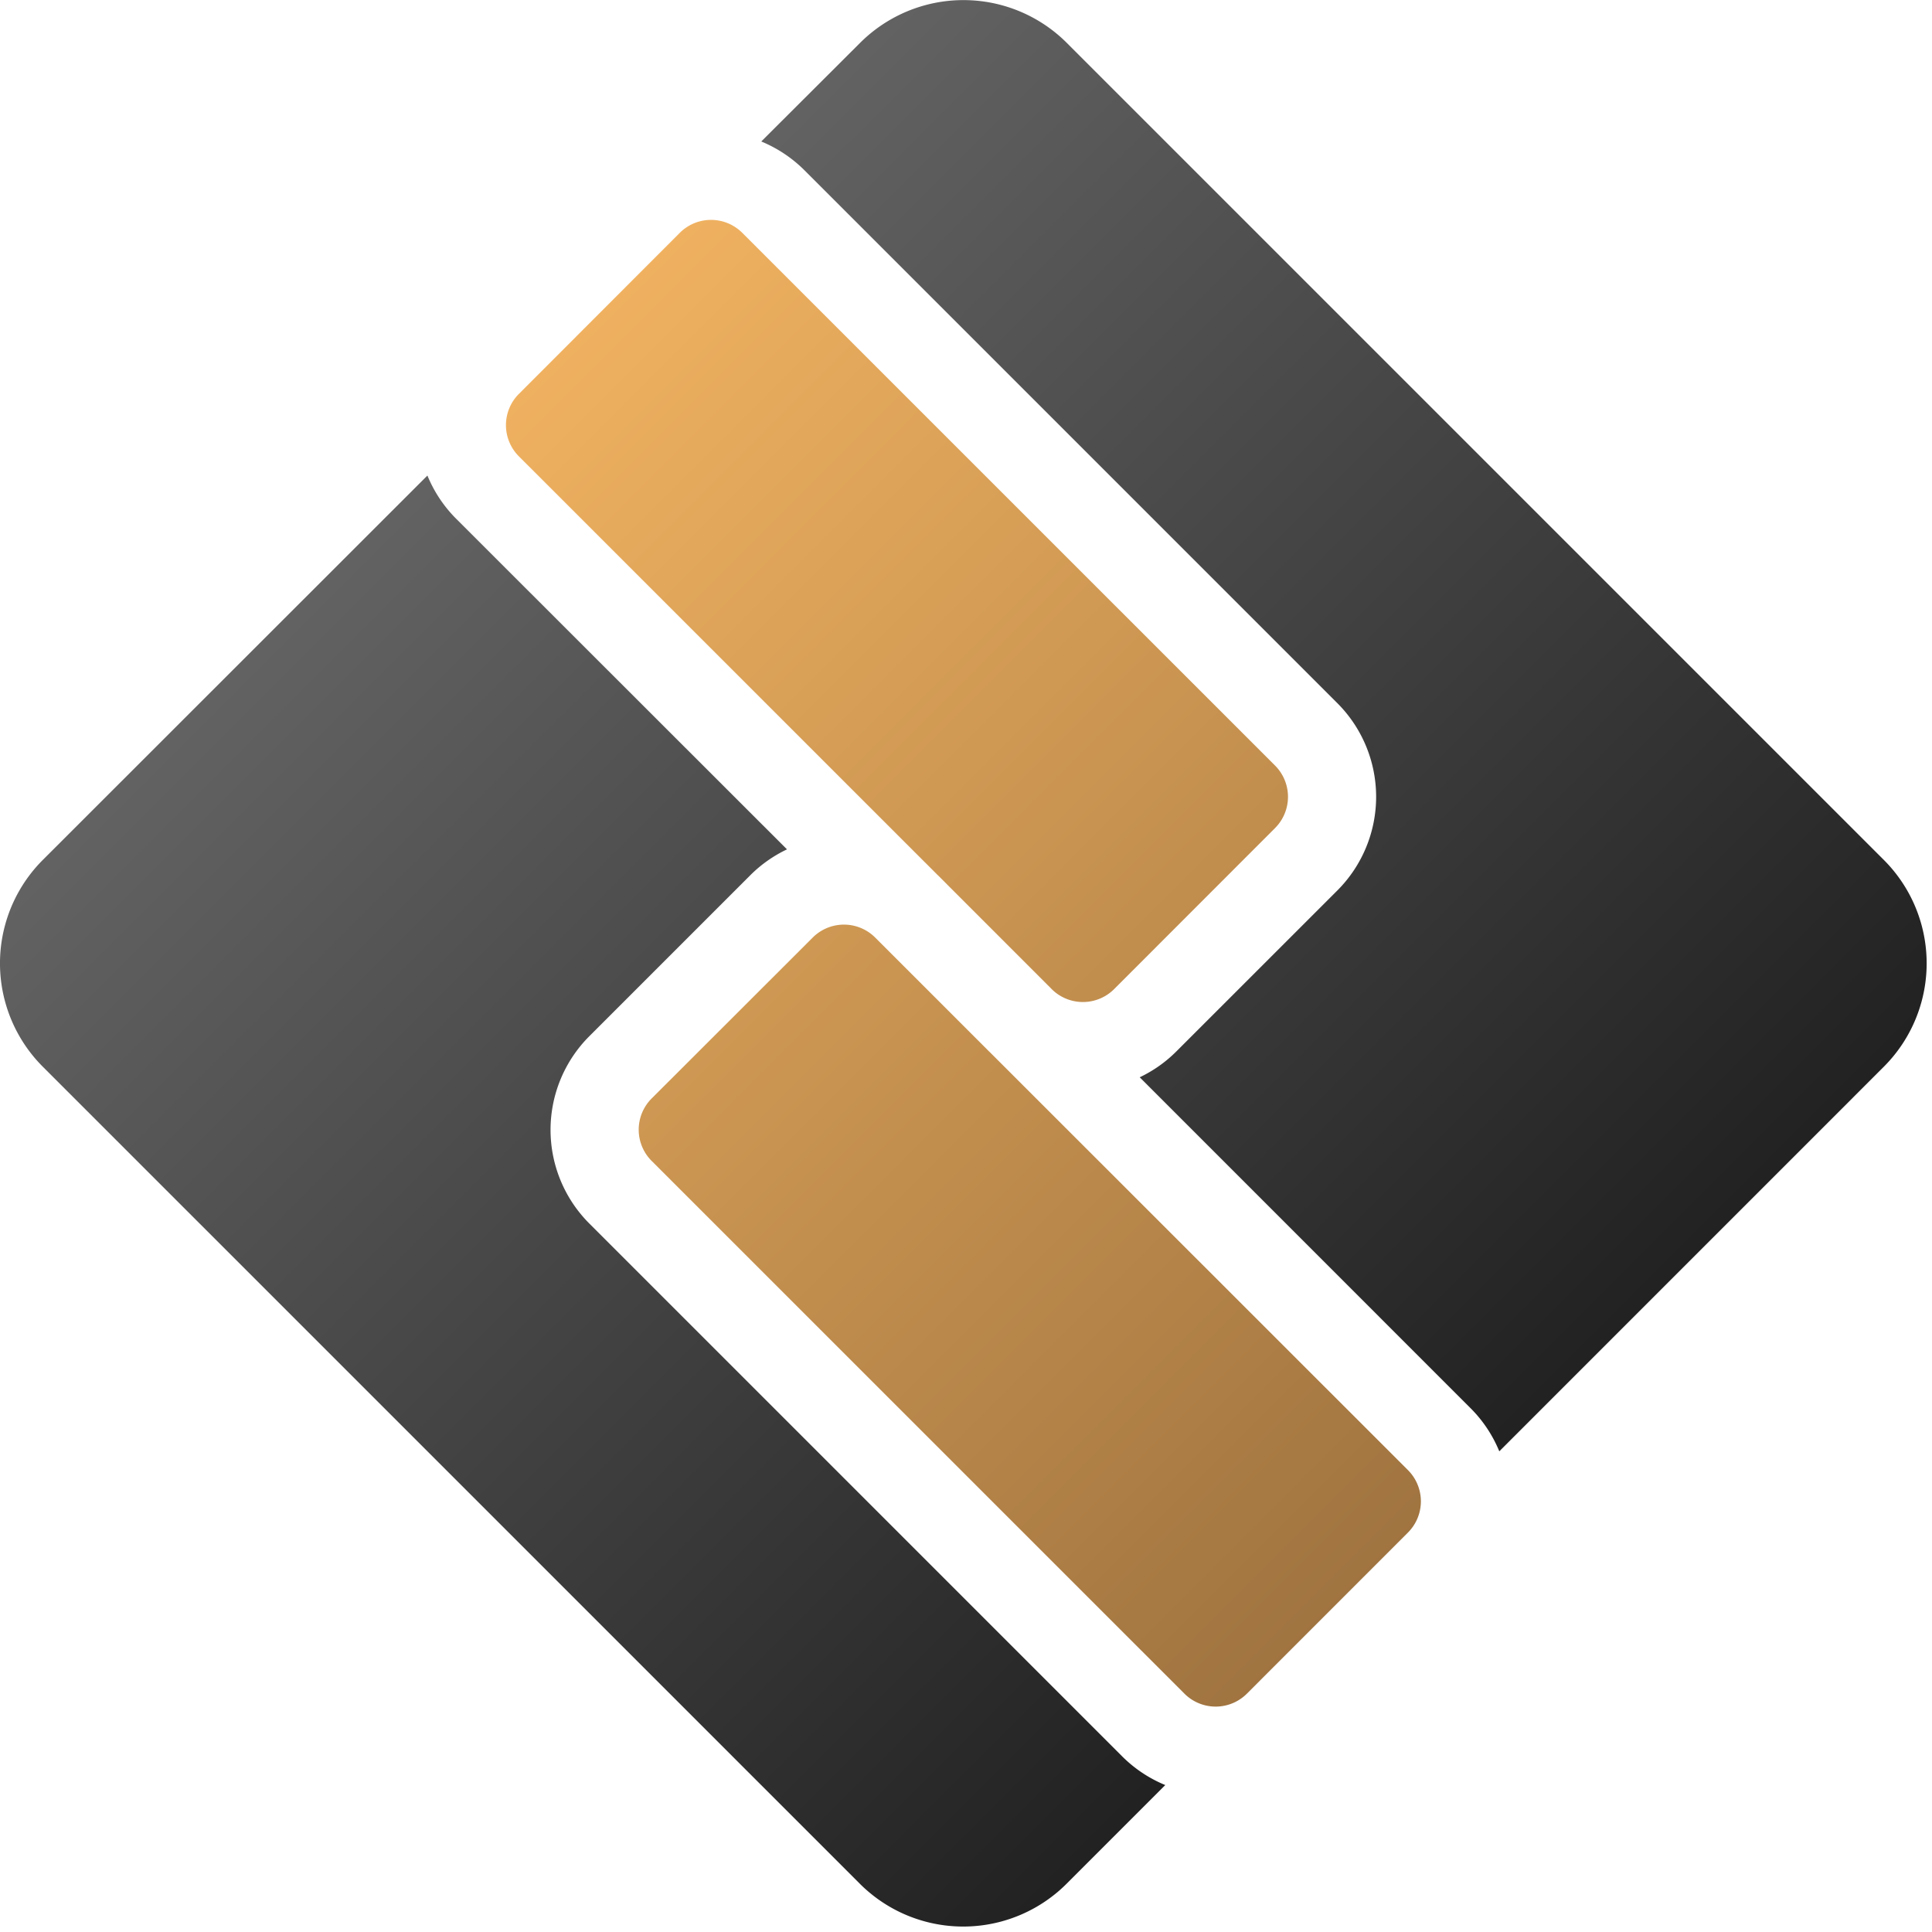 <?xml version="1.0" standalone="no"?><!DOCTYPE svg PUBLIC "-//W3C//DTD SVG 1.1//EN" "http://www.w3.org/Graphics/SVG/1.1/DTD/svg11.dtd"><svg version="1.1" viewBox="0 0 350 350" xmlns="http://www.w3.org/2000/svg" xmlns:xlink="http://www.w3.org/1999/xlink" width="350" height="350">
<defs><linearGradient id="a13c4fd8b-b886-419a-9464-2e9457293c80" x1="56.63" y1="108.42" x2="241.15" y2="292.94" gradientUnits="userSpaceOnUse"><stop offset="0" stop-color="#efb160"></stop><stop offset="1" stop-color="#a07440"></stop></linearGradient>
<linearGradient id="b65b440d0-3192-4655-8b60-4151f162a9c5" x1="108.42" y1="56.63" x2="292.94" y2="241.15" gradientUnits="userSpaceOnUse"><stop offset="0" stop-color="#efb160"></stop><stop offset="1" stop-color="#a07440"></stop></linearGradient>
<linearGradient id="c36e8a037-d729-4660-82a4-d88ae8e78112" x1="22.58" y1="119.67" x2="241.01" y2="338.1" gradientUnits="userSpaceOnUse"><stop offset="0" stop-color="#666"></stop><stop offset="1" stop-color="#1a1a1a"></stop></linearGradient>
<linearGradient id="df910547e-0c19-4c54-80d8-9f6c73752d3f" x1="119.67" y1="22.58" x2="338.1" y2="241.01" gradientUnits="userSpaceOnUse"><stop offset="0" stop-color="#666"></stop><stop offset="1" stop-color="#1a1a1a"></stop></linearGradient></defs>
<path d="M179.28 190.57l-.09-.08-20.73-20.73a8 8 0 0 0-11.22.08L118.05 199a8 8 0 0 0 0 11.31l96.53 96.52a8 8 0 0 0 11.3 0l29.19-29.2a8 8 0 0 0 0-11.3z" fill="url(#a13c4fd8b-b886-419a-9464-2e9457293c80)"></path><path d="M233.33 144.35a8 8 0 0 0-2.33-5.65l-96.54-96.53a8 8 0 0 0-11.3 0L94 71.36a8 8 0 0 0 0 11.31l75.81 75.8.08.07 20.72 20.73a8 8 0 0 0 11.22-.08L231 150a8 8 0 0 0 2.33-5.65z" fill="url(#b65b440d0-3192-4655-8b60-4151f162a9c5)"></path><path d="M203.28 318.17l-96.53-96.53a24 24 0 0 1 0-33.91l29.19-29.19a23.88 23.88 0 0 1 6.63-4.67L82.66 94a23.89 23.89 0 0 1-5.23-7.85L7.76 155.78a26.49 26.49 0 0 0 0 37.47l148 148a26.49 26.49 0 0 0 37.47 0l17.87-17.87a23.9 23.9 0 0 1-7.82-5.21z" fill="url(#c36e8a037-d729-4660-82a4-d88ae8e78112)"></path><path d="M341.27 155.78l-148-148a26.49 26.49 0 0 0-37.47 0l-17.89 17.85a24.08 24.08 0 0 1 7.85 5.24l96.53 96.53a24 24 0 0 1 0 33.9l-29.2 29.19a23.83 23.83 0 0 1-6.62 4.67l59.9 59.91a23.82 23.82 0 0 1 5.24 7.85l69.66-69.67a26.49 26.49 0 0 0 0-37.47z" fill="url(#df910547e-0c19-4c54-80d8-9f6c73752d3f)"></path></svg>
